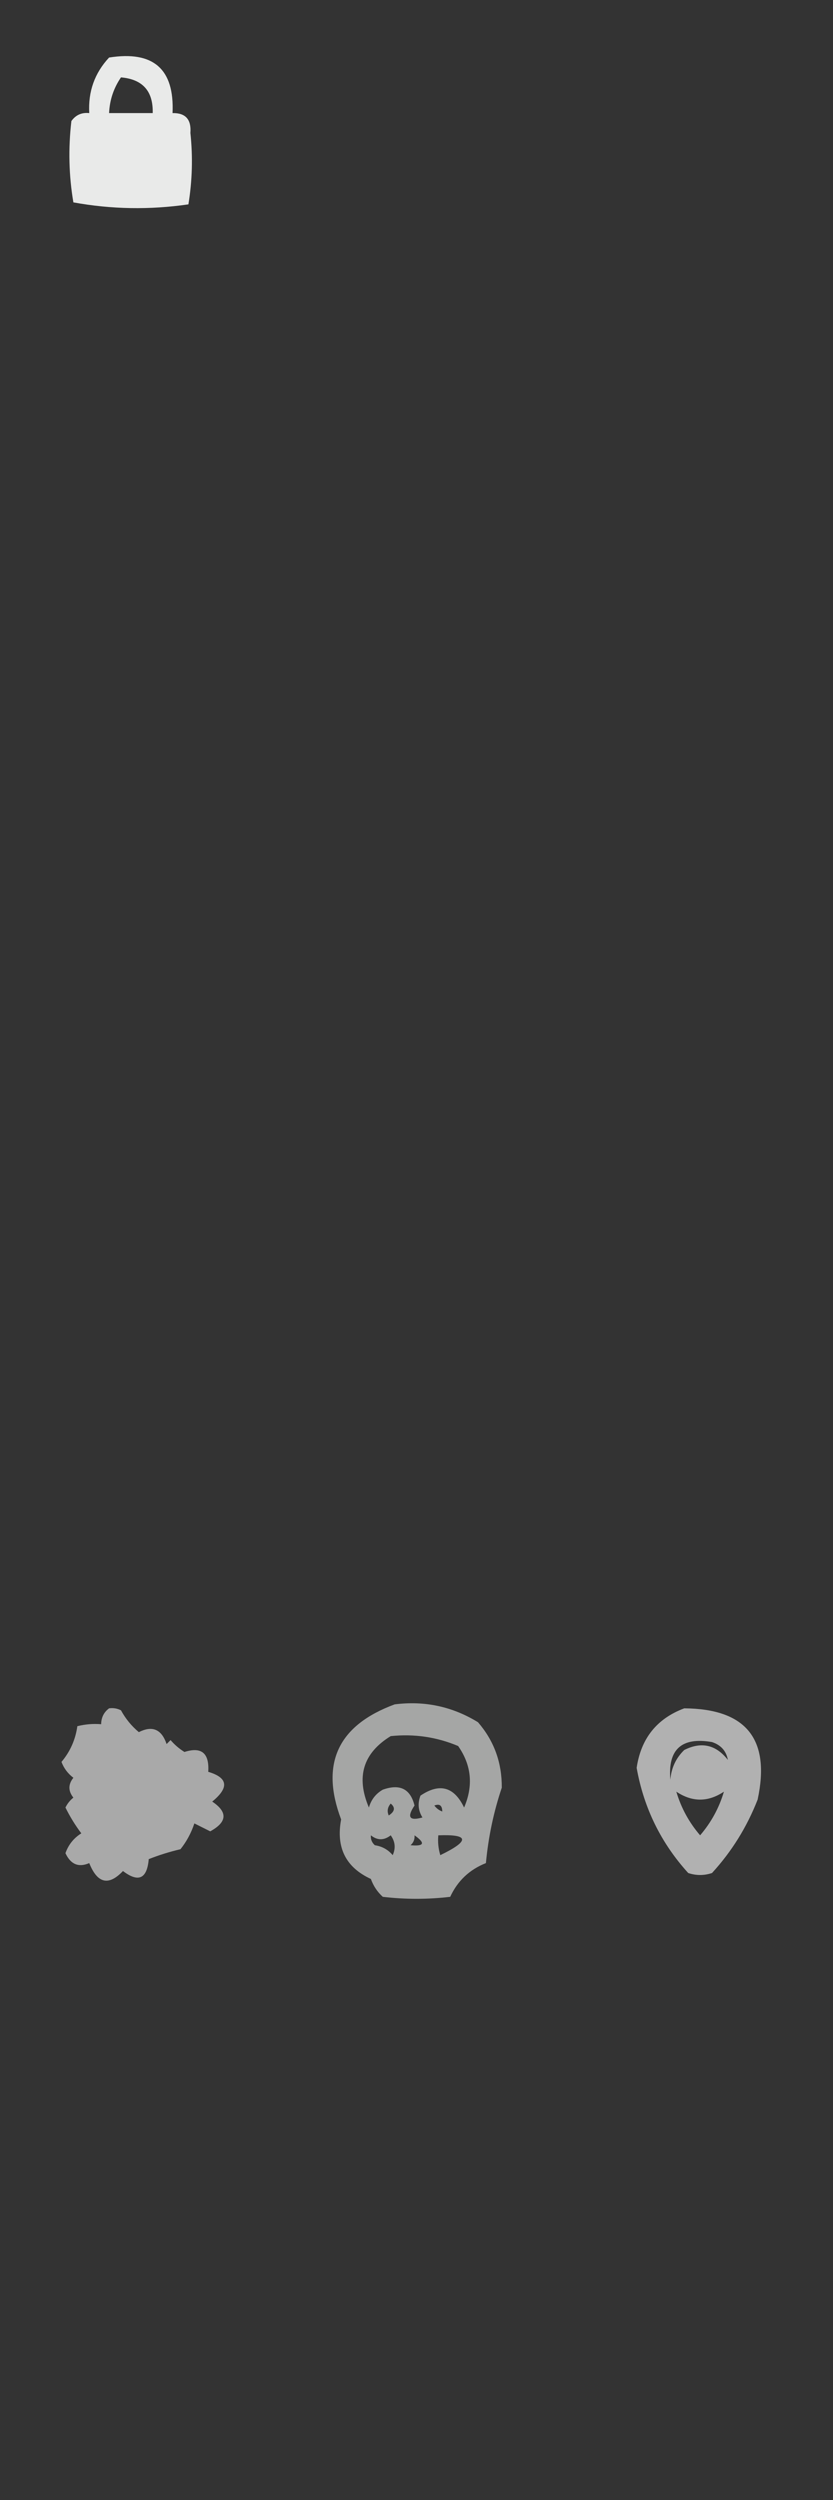<?xml version="1.0" encoding="UTF-8"?>
<!DOCTYPE svg PUBLIC "-//W3C//DTD SVG 1.1//EN" "http://www.w3.org/Graphics/SVG/1.1/DTD/svg11.dtd">
<svg xmlns="http://www.w3.org/2000/svg" version="1.1" width="210px" height="630px" style="shape-rendering:geometricPrecision; text-rendering:geometricPrecision; image-rendering:optimizeQuality; fill-rule:evenodd; clip-rule:evenodd" xmlns:xlink="http://www.w3.org/1999/xlink">
<rect width="100%" height="100%" fill="#333333" stroke="none"/>
<g><path style="opacity:0.897" fill="#fefffe" d="M 27.5,14.5 C 38.669,12.726 44.002,17.393 43.5,28.5C 46.766,28.433 48.266,30.099 48,33.5C 48.641,39.528 48.474,45.528 47.5,51.5C 37.756,52.916 28.09,52.749 18.5,51C 17.355,44.248 17.189,37.414 18,30.5C 19.11,28.963 20.61,28.297 22.5,28.5C 22.198,23.07 23.864,18.403 27.5,14.5 Z M 30.5,19.5 C 35.973,19.974 38.64,22.974 38.5,28.5C 34.833,28.5 31.167,28.5 27.5,28.5C 27.647,25.208 28.647,22.208 30.5,19.5 Z"/></g>
<g><path style="opacity:0.563" fill="#fefffe" d="M 99.5,429.5 C 107.05,428.543 114.05,430.043 120.5,434C 124.554,438.69 126.554,444.19 126.5,450.5C 124.448,456.596 123.115,462.929 122.5,469.5C 118.363,471.137 115.363,473.97 113.5,478C 107.833,478.667 102.167,478.667 96.5,478C 95.128,476.758 94.128,475.258 93.5,473.5C 87.168,470.577 84.668,465.577 86,458.5C 80.69,444.446 85.19,434.779 99.5,429.5 Z M 98.5,437.5 C 104.434,436.889 110.1,437.722 115.5,440C 118.865,444.819 119.365,449.986 117,455.5C 114.482,450.248 110.815,449.248 106,452.5C 105.257,454.441 105.424,456.274 106.5,458C 103.194,458.931 102.527,457.931 104.5,455C 103.472,450.794 100.805,449.461 96.5,451C 94.741,452.008 93.574,453.508 93,455.5C 89.708,447.772 91.541,441.772 98.5,437.5 Z M 98.5,454.5 C 99.713,455.497 99.546,456.497 98,457.5C 97.53,456.423 97.697,455.423 98.5,454.5 Z M 111.5,456.5 C 110.711,456.217 110.044,455.717 109.5,455C 110.816,454.472 111.483,454.972 111.5,456.5 Z M 93.5,462.5 C 95.135,463.815 96.801,463.815 98.5,462.5C 99.631,464.074 99.797,465.741 99,467.5C 97.829,466.107 96.329,465.273 94.5,465C 93.748,464.329 93.414,463.496 93.5,462.5 Z M 104.5,462.5 C 107.3,464.476 106.967,465.309 103.5,465C 104.252,464.329 104.586,463.496 104.5,462.5 Z M 110.5,462.5 C 118.32,462.203 118.486,463.869 111,467.5C 110.506,465.866 110.34,464.199 110.5,462.5 Z"/></g>
<g><path style="opacity:0.582" fill="#fefffe" d="M 27.5,430.5 C 28.552,430.351 29.552,430.517 30.5,431C 31.651,433.119 33.151,434.953 35,436.5C 38.408,434.777 40.741,435.777 42,439.5C 42.333,439.167 42.667,438.833 43,438.5C 44.02,439.687 45.186,440.687 46.5,441.5C 50.799,440.12 52.799,441.786 52.5,446.5C 57.482,447.978 57.815,450.478 53.5,454C 57.453,456.644 57.286,459.144 53,461.5C 51.667,460.833 50.333,460.167 49,459.5C 48.205,461.901 47.038,464.068 45.5,466C 42.715,466.658 40.049,467.491 37.5,468.5C 37.071,473.466 34.904,474.466 31,471.5C 27.386,475.309 24.552,474.642 22.5,469.5C 19.816,470.666 17.816,469.833 16.5,467C 17.255,464.867 18.588,463.2 20.5,462C 18.968,459.966 17.635,457.799 16.5,455.5C 16.977,454.522 17.643,453.689 18.5,453C 17.167,451.333 17.167,449.667 18.5,448C 17.101,446.938 16.101,445.605 15.5,444C 17.69,441.403 19.024,438.403 19.5,435C 21.473,434.505 23.473,434.338 25.5,434.5C 25.527,432.801 26.194,431.467 27.5,430.5 Z"/></g>
<g><path style="opacity:0.617" fill="#fefffe" d="M 172.5,430.5 C 188.113,430.61 194.28,438.277 191,453.5C 188.294,460.422 184.46,466.589 179.5,472C 177.5,472.667 175.5,472.667 173.5,472C 166.638,464.443 162.305,455.609 160.5,445.5C 161.596,438.081 165.596,433.081 172.5,430.5 Z M 183.5,443.5 C 180.487,439.66 176.821,438.827 172.5,441C 170.396,443.042 169.229,445.542 169,448.5C 168.329,440.841 171.829,437.674 179.5,439C 181.751,439.748 183.084,441.248 183.5,443.5 Z M 170.5,451.5 C 174.5,454.167 178.5,454.167 182.5,451.5C 181.287,455.593 179.287,459.259 176.5,462.5C 173.713,459.259 171.713,455.593 170.5,451.5 Z"/></g>
</svg>
